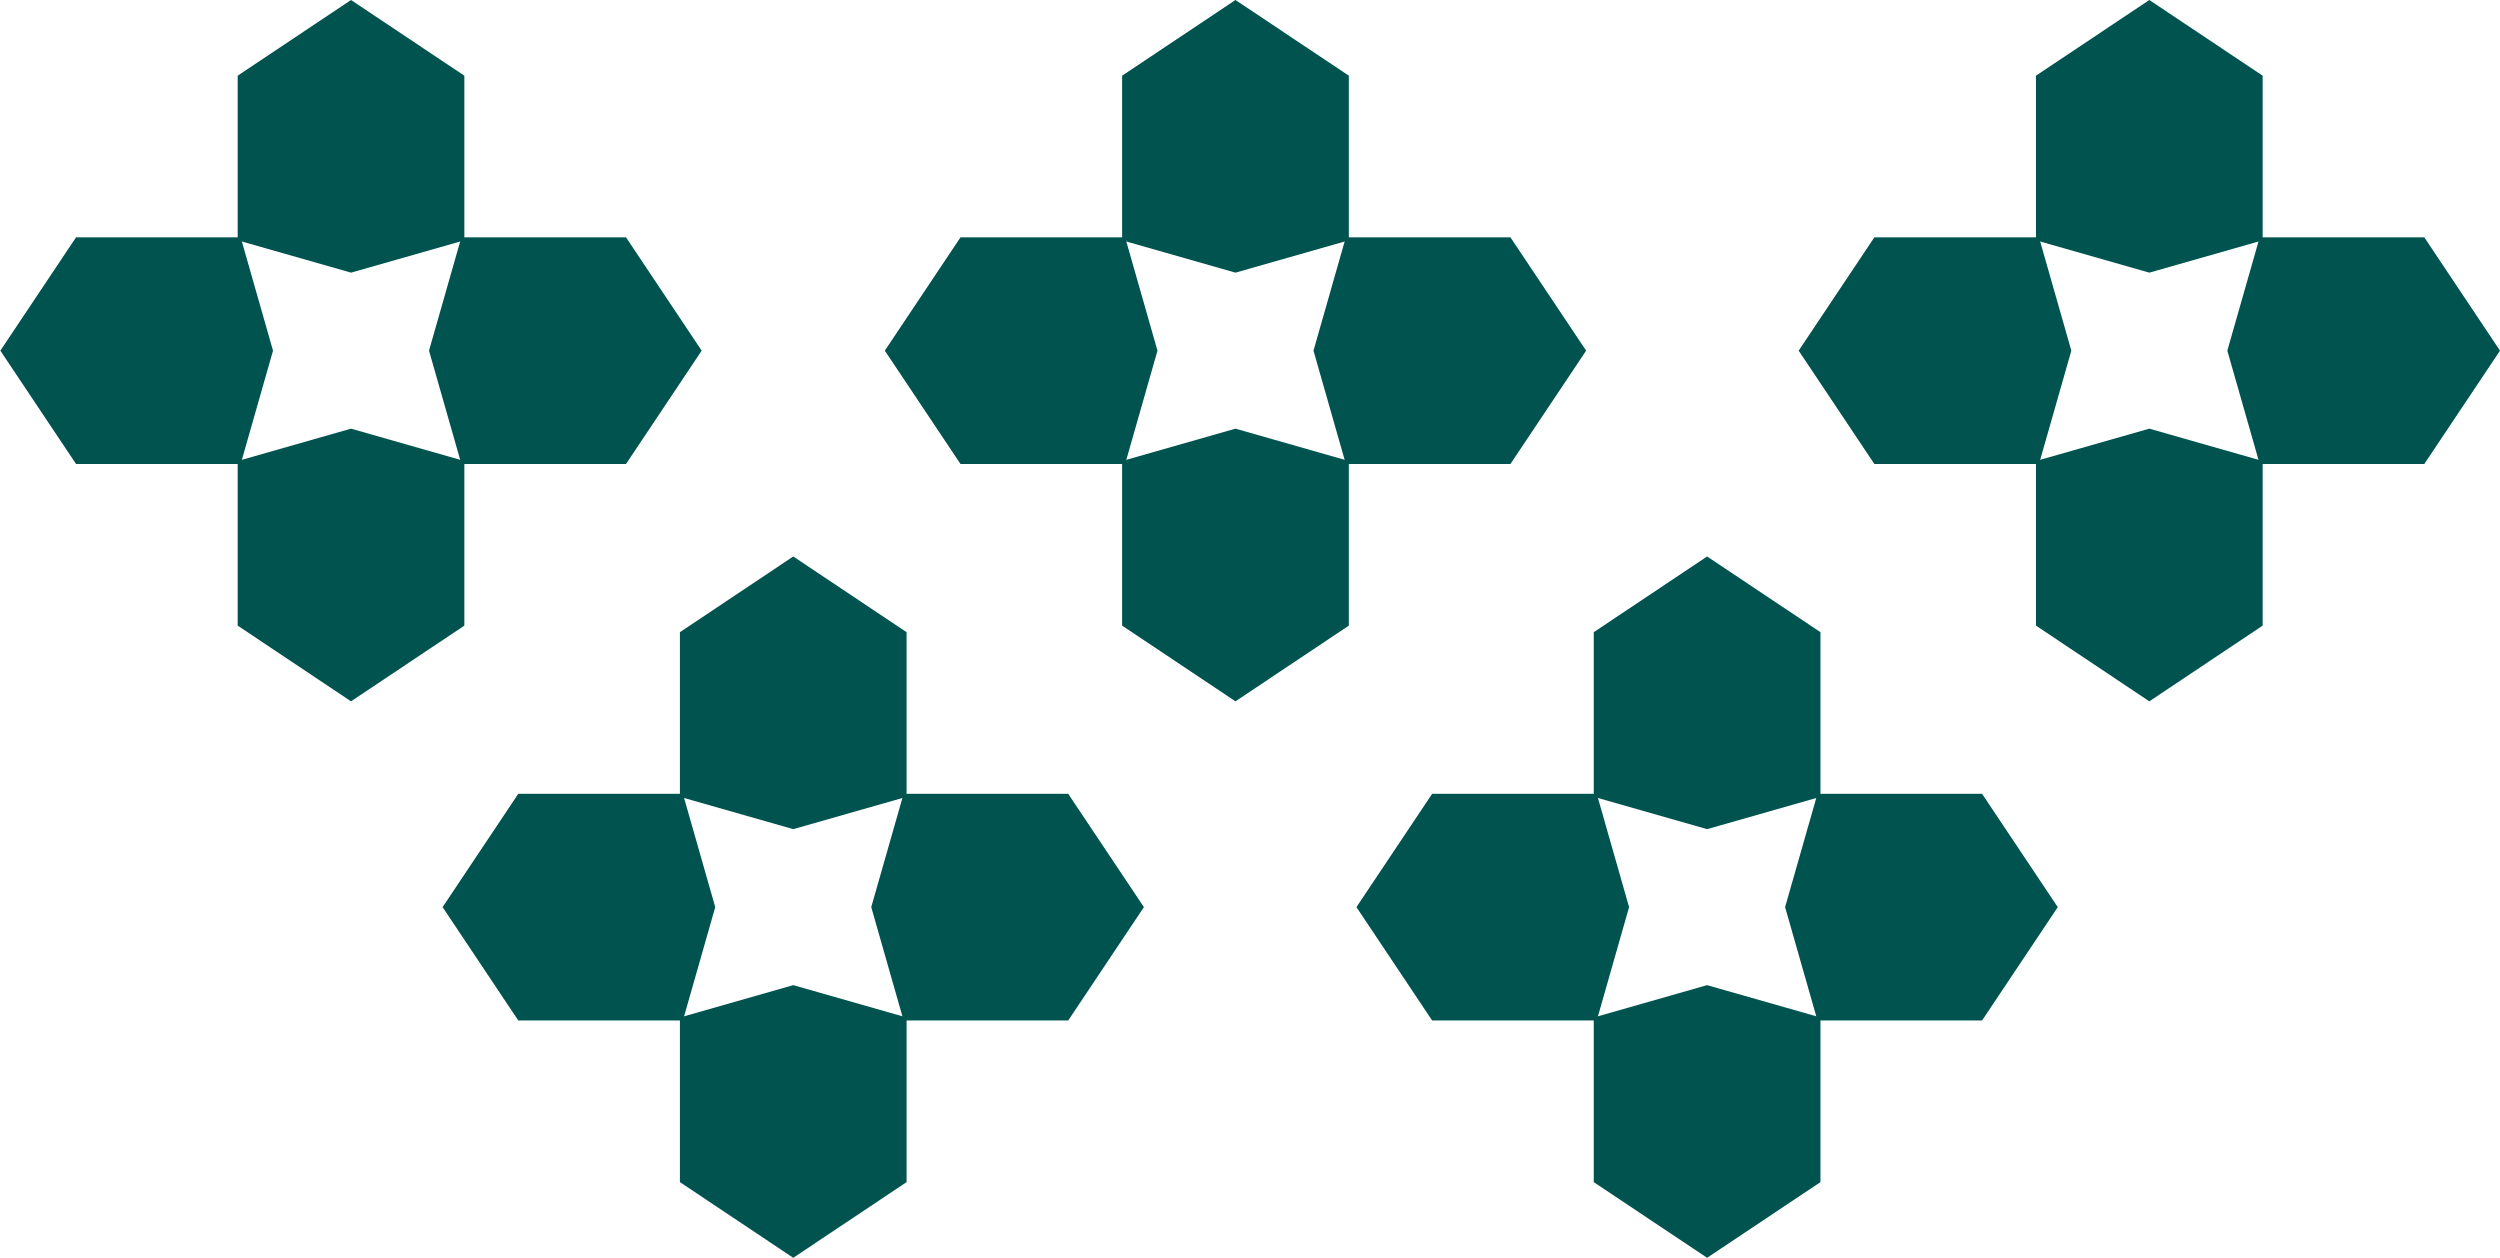 <?xml version="1.0" encoding="utf-8"?>
<!-- Generator: Adobe Illustrator 15.1.0, SVG Export Plug-In . SVG Version: 6.00 Build 0)  -->
<!DOCTYPE svg PUBLIC "-//W3C//DTD SVG 1.1//EN" "http://www.w3.org/Graphics/SVG/1.1/DTD/svg11.dtd">
<svg version="1.1" id="Слой_1" xmlns="http://www.w3.org/2000/svg" xmlns:xlink="http://www.w3.org/1999/xlink" x="0px" y="0px"
	 width="164.727px" height="82.877px" viewBox="0 0 164.727 82.877" enable-background="new 0 0 164.727 82.877"
	 xml:space="preserve">
<g>
	<polygon fill-rule="evenodd" clip-rule="evenodd" fill="#00534F" points="141.621,28.245 134.152,30.376 134.152,35.122 
		134.152,41.223 141.621,46.211 149.088,41.223 149.088,35.122 149.088,30.376 	"/>
	<polygon fill-rule="evenodd" clip-rule="evenodd" fill="#00534F" points="141.621,17.965 134.152,15.834 134.152,11.089 
		134.152,4.987 141.621,0 149.088,4.987 149.088,11.089 149.088,15.834 	"/>
	<polygon fill-rule="evenodd" clip-rule="evenodd" fill="#00534F" points="136.482,23.105 134.35,15.637 129.605,15.637 
		123.504,15.637 118.516,23.105 123.504,30.573 129.605,30.573 134.35,30.573 	"/>
	<polygon fill-rule="evenodd" clip-rule="evenodd" fill="#00534F" points="146.76,23.105 148.893,15.637 153.637,15.637 
		159.738,15.637 164.727,23.105 159.738,30.573 153.637,30.573 148.893,30.573 	"/>
</g>
<g>
	<polygon fill-rule="evenodd" clip-rule="evenodd" fill="#00534F" points="81.406,28.245 88.875,30.376 88.875,35.122 
		88.875,41.223 81.406,46.211 73.938,41.223 73.938,35.122 73.938,30.376 	"/>
	<polygon fill-rule="evenodd" clip-rule="evenodd" fill="#00534F" points="81.406,17.965 88.875,15.834 88.875,11.089 88.875,4.987 
		81.406,0 73.938,4.987 73.938,11.089 73.938,15.834 	"/>
	<polygon fill-rule="evenodd" clip-rule="evenodd" fill="#00534F" points="86.547,23.105 88.678,15.637 93.422,15.637 
		99.523,15.637 104.512,23.105 99.523,30.573 93.422,30.573 88.678,30.573 	"/>
	<polygon fill-rule="evenodd" clip-rule="evenodd" fill="#00534F" points="76.267,23.105 74.135,15.637 69.39,15.637 63.289,15.637 
		58.301,23.105 63.289,30.573 69.39,30.573 74.135,30.573 	"/>
</g>
<g>
	<polygon fill-rule="evenodd" clip-rule="evenodd" fill="#00534F" points="23.129,28.245 15.661,30.376 15.661,35.122 
		15.661,41.223 23.129,46.211 30.597,41.223 30.597,35.122 30.597,30.376 	"/>
	<polygon fill-rule="evenodd" clip-rule="evenodd" fill="#00534F" points="23.129,17.965 15.661,15.834 15.661,11.089 15.661,4.987 
		23.129,0 30.597,4.987 30.597,11.089 30.597,15.834 	"/>
	<polygon fill-rule="evenodd" clip-rule="evenodd" fill="#00534F" points="17.989,23.105 15.858,15.637 11.113,15.637 5.011,15.637 
		0.023,23.105 5.011,30.573 11.113,30.573 15.858,30.573 	"/>
	<polygon fill-rule="evenodd" clip-rule="evenodd" fill="#00534F" points="28.268,23.105 30.4,15.637 35.145,15.637 41.247,15.637 
		46.234,23.105 41.247,30.573 35.145,30.573 30.4,30.573 	"/>
</g>
<g>
	<polygon fill-rule="evenodd" clip-rule="evenodd" fill="#00534F" points="112.482,64.912 105.014,67.043 105.014,71.789 
		105.014,77.891 112.482,82.877 119.951,77.891 119.951,71.789 119.951,67.043 	"/>
	<polygon fill-rule="evenodd" clip-rule="evenodd" fill="#00534F" points="112.482,54.633 105.014,52.502 105.014,47.756 
		105.014,41.655 112.482,36.667 119.951,41.655 119.951,47.756 119.951,52.502 	"/>
	<polygon fill-rule="evenodd" clip-rule="evenodd" fill="#00534F" points="107.342,59.771 105.211,52.305 100.467,52.305 
		94.365,52.305 89.377,59.771 94.365,67.24 100.467,67.24 105.211,67.24 	"/>
	<polygon fill-rule="evenodd" clip-rule="evenodd" fill="#00534F" points="117.621,59.771 119.754,52.305 124.498,52.305 
		130.6,52.305 135.588,59.771 130.6,67.24 124.498,67.24 119.754,67.24 	"/>
</g>
<g>
	<polygon fill-rule="evenodd" clip-rule="evenodd" fill="#00534F" points="52.268,64.912 59.735,67.043 59.735,71.789 
		59.735,77.891 52.268,82.877 44.8,77.891 44.8,71.789 44.8,67.043 	"/>
	<polygon fill-rule="evenodd" clip-rule="evenodd" fill="#00534F" points="52.268,54.633 59.735,52.502 59.735,47.756 
		59.735,41.655 52.268,36.667 44.8,41.655 44.8,47.756 44.8,52.502 	"/>
	<polygon fill-rule="evenodd" clip-rule="evenodd" fill="#00534F" points="57.407,59.771 59.539,52.305 64.284,52.305 
		70.385,52.305 75.373,59.771 70.385,67.24 64.284,67.24 59.539,67.24 	"/>
	<polygon fill-rule="evenodd" clip-rule="evenodd" fill="#00534F" points="47.128,59.771 44.997,52.305 40.251,52.305 34.15,52.305 
		29.163,59.771 34.15,67.24 40.251,67.24 44.997,67.24 	"/>
</g>
</svg>
